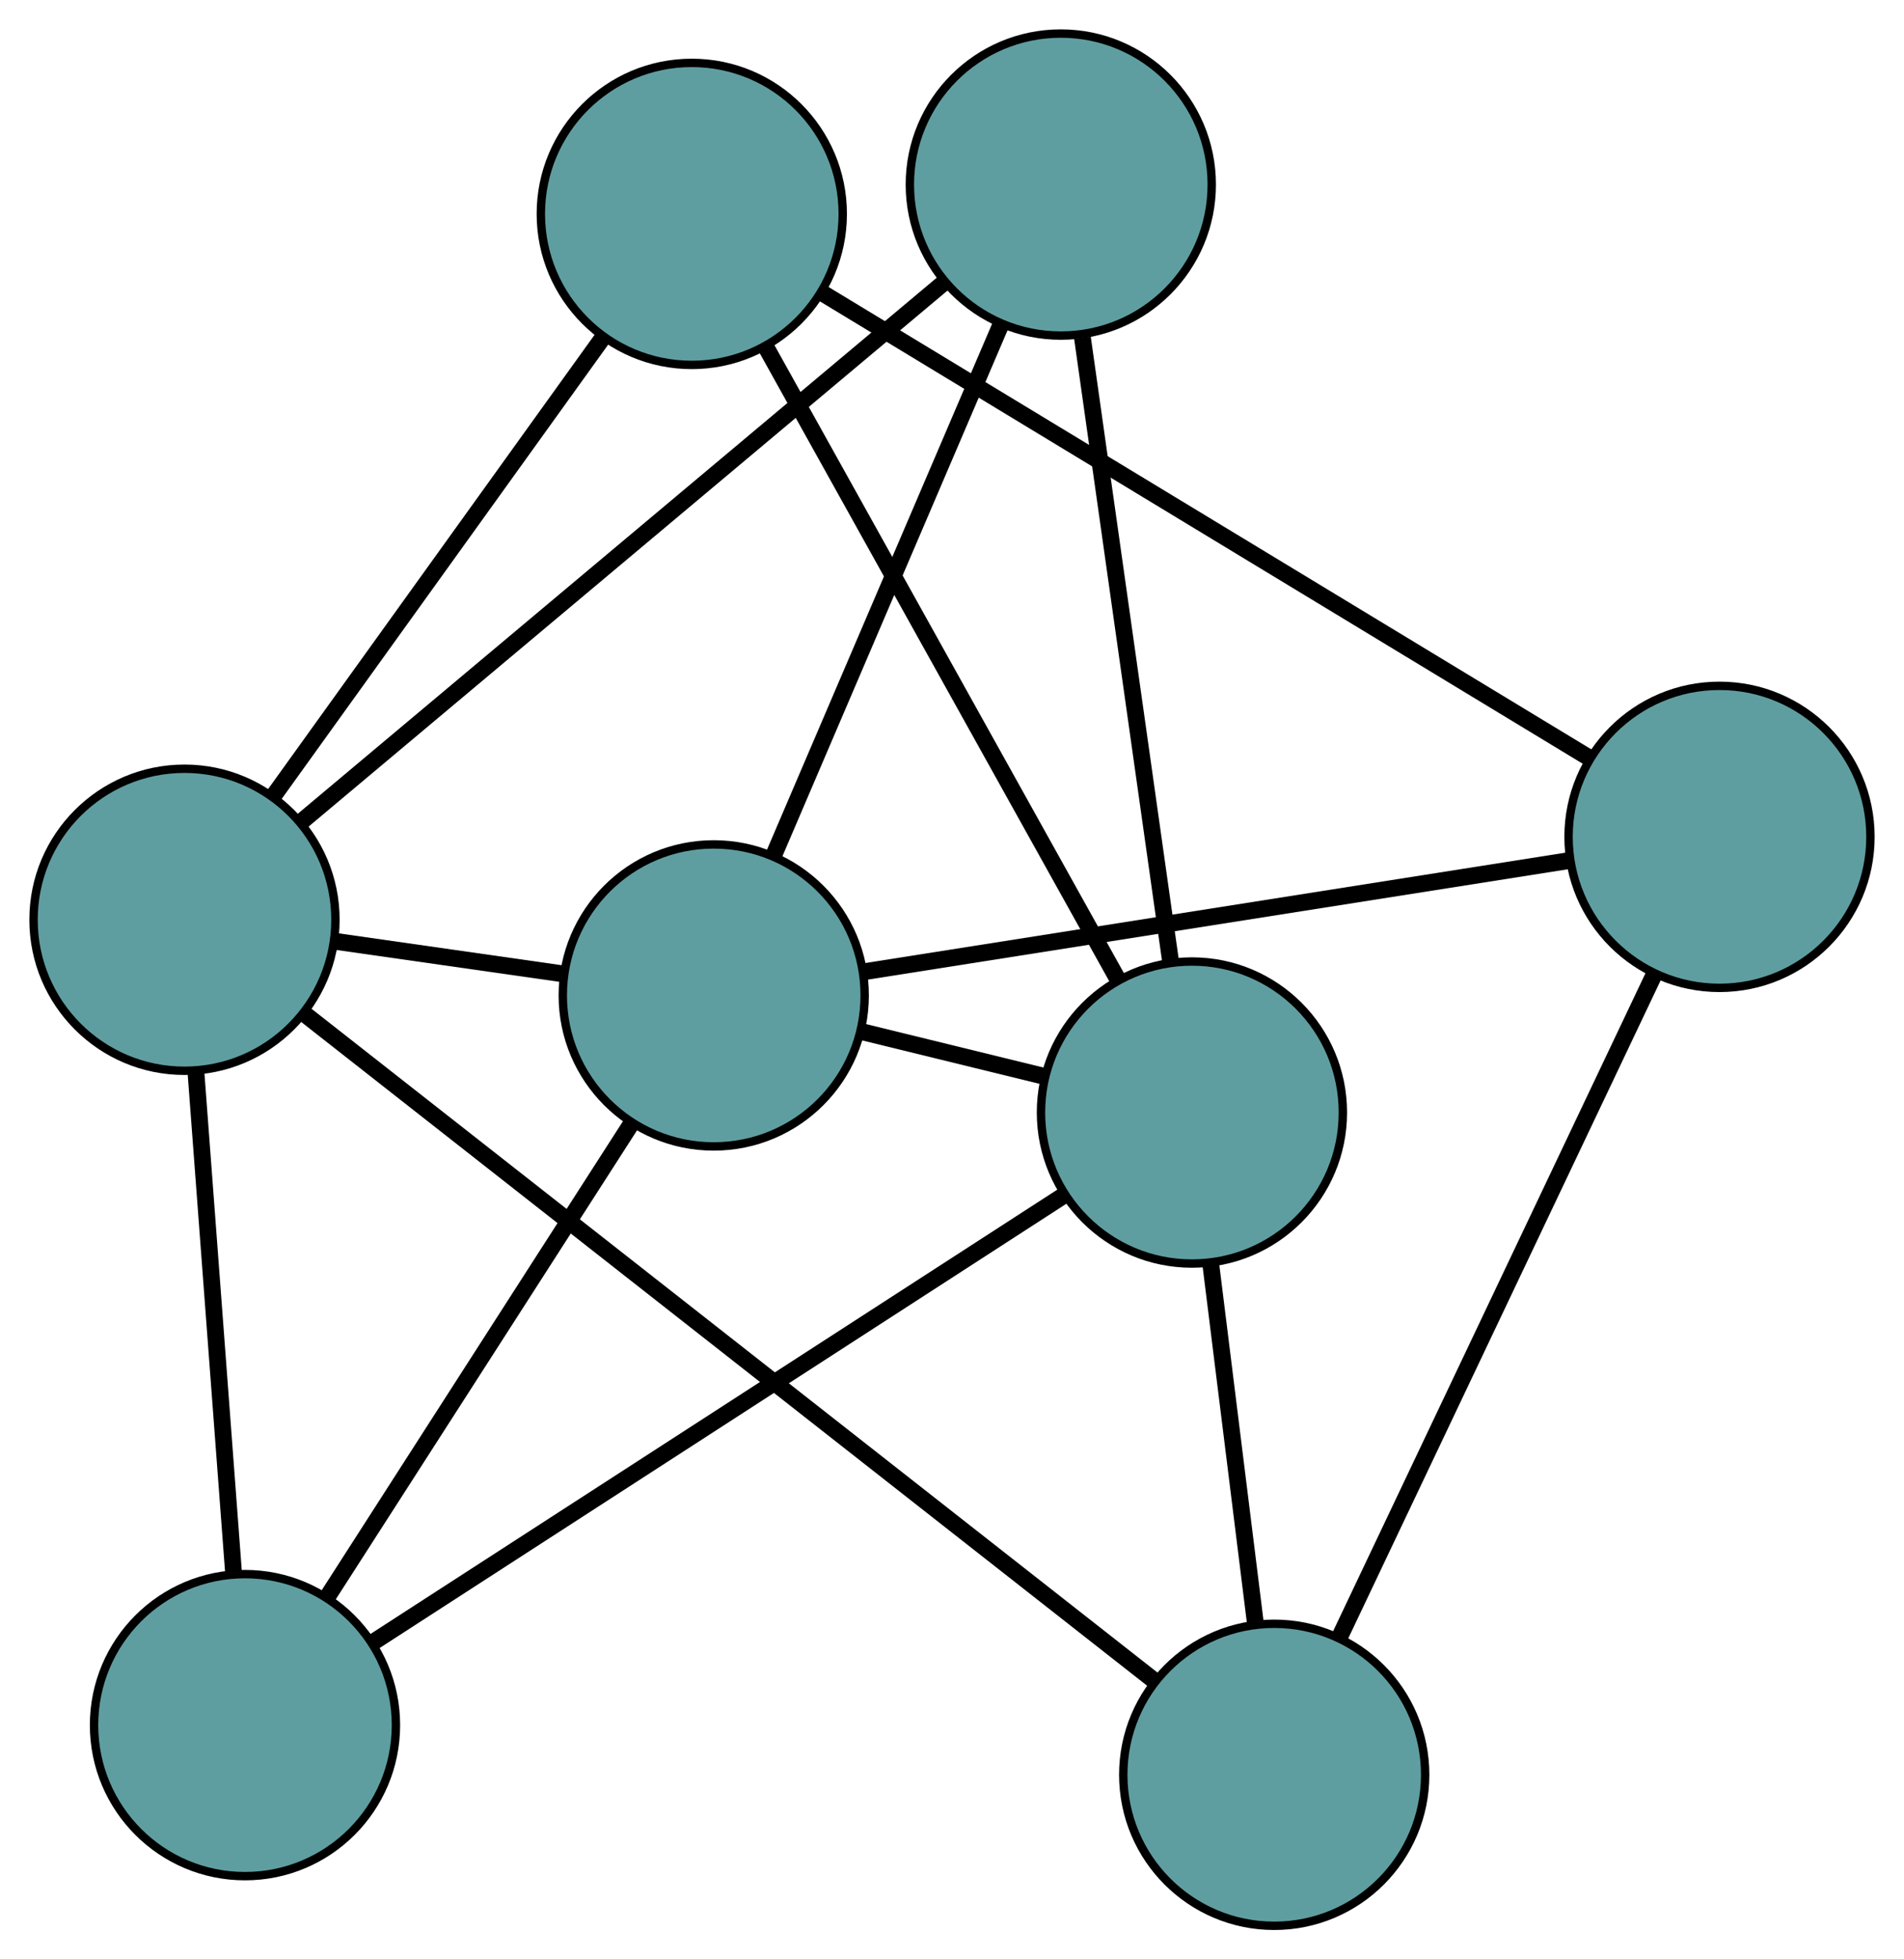 <?xml version="1.0" encoding="UTF-8" standalone="no"?>
<!DOCTYPE svg PUBLIC "-//W3C//DTD SVG 1.1//EN"
 "http://www.w3.org/Graphics/SVG/1.1/DTD/svg11.dtd">
<!-- Generated by graphviz version 2.36.0 (20140111.2315)
 -->
<!-- Title: G Pages: 1 -->
<svg width="100%" height="100%"
 viewBox="0.00 0.00 227.05 233.54" xmlns="http://www.w3.org/2000/svg" xmlns:xlink="http://www.w3.org/1999/xlink">
<g id="graph0" class="graph" transform="scale(1 1) rotate(0) translate(4 229.542)">
<title>G</title>
<!-- 0 -->
<g id="node1" class="node"><title>0</title>
<ellipse fill="cadetblue" stroke="black" cx="147.949" cy="-18" rx="18" ry="18"/>
</g>
<!-- 4 -->
<g id="node5" class="node"><title>4</title>
<ellipse fill="cadetblue" stroke="black" cx="201.049" cy="-129.795" rx="18" ry="18"/>
</g>
<!-- 0&#45;&#45;4 -->
<g id="edge1" class="edge"><title>0&#45;&#45;4</title>
<path fill="none" stroke="black" stroke-width="2" d="M155.784,-34.496C165.824,-55.632 183.127,-92.062 193.182,-113.232"/>
</g>
<!-- 5 -->
<g id="node6" class="node"><title>5</title>
<ellipse fill="cadetblue" stroke="black" cx="18" cy="-119.913" rx="18" ry="18"/>
</g>
<!-- 0&#45;&#45;5 -->
<g id="edge2" class="edge"><title>0&#45;&#45;5</title>
<path fill="none" stroke="black" stroke-width="2" d="M133.546,-29.296C108.567,-48.886 57.492,-88.942 32.468,-108.567"/>
</g>
<!-- 6 -->
<g id="node7" class="node"><title>6</title>
<ellipse fill="cadetblue" stroke="black" cx="138.136" cy="-96.936" rx="18" ry="18"/>
</g>
<!-- 0&#45;&#45;6 -->
<g id="edge3" class="edge"><title>0&#45;&#45;6</title>
<path fill="none" stroke="black" stroke-width="2" d="M145.722,-35.912C144.128,-48.739 141.988,-65.949 140.388,-78.822"/>
</g>
<!-- 1 -->
<g id="node2" class="node"><title>1</title>
<ellipse fill="cadetblue" stroke="black" cx="78.495" cy="-204.046" rx="18" ry="18"/>
</g>
<!-- 1&#45;&#45;4 -->
<g id="edge4" class="edge"><title>1&#45;&#45;4</title>
<path fill="none" stroke="black" stroke-width="2" d="M94.017,-194.642C117.591,-180.36 162.155,-153.36 185.654,-139.123"/>
</g>
<!-- 1&#45;&#45;5 -->
<g id="edge5" class="edge"><title>1&#45;&#45;5</title>
<path fill="none" stroke="black" stroke-width="2" d="M67.958,-189.391C56.922,-174.043 39.686,-150.073 28.62,-134.682"/>
</g>
<!-- 1&#45;&#45;6 -->
<g id="edge6" class="edge"><title>1&#45;&#45;6</title>
<path fill="none" stroke="black" stroke-width="2" d="M87.296,-188.242C98.572,-167.991 118.006,-133.088 129.299,-112.805"/>
</g>
<!-- 2 -->
<g id="node3" class="node"><title>2</title>
<ellipse fill="cadetblue" stroke="black" cx="25.215" cy="-23.919" rx="18" ry="18"/>
</g>
<!-- 2&#45;&#45;5 -->
<g id="edge7" class="edge"><title>2&#45;&#45;5</title>
<path fill="none" stroke="black" stroke-width="2" d="M23.858,-41.974C22.568,-59.137 20.639,-84.803 19.351,-101.938"/>
</g>
<!-- 2&#45;&#45;6 -->
<g id="edge8" class="edge"><title>2&#45;&#45;6</title>
<path fill="none" stroke="black" stroke-width="2" d="M40.444,-33.766C61.996,-47.702 101.171,-73.034 122.787,-87.011"/>
</g>
<!-- 7 -->
<g id="node8" class="node"><title>7</title>
<ellipse fill="cadetblue" stroke="black" cx="81.112" cy="-110.895" rx="18" ry="18"/>
</g>
<!-- 2&#45;&#45;7 -->
<g id="edge9" class="edge"><title>2&#45;&#45;7</title>
<path fill="none" stroke="black" stroke-width="2" d="M34.952,-39.069C45.149,-54.935 61.074,-79.716 71.299,-95.626"/>
</g>
<!-- 3 -->
<g id="node4" class="node"><title>3</title>
<ellipse fill="cadetblue" stroke="black" cx="122.5" cy="-207.542" rx="18" ry="18"/>
</g>
<!-- 3&#45;&#45;5 -->
<g id="edge10" class="edge"><title>3&#45;&#45;5</title>
<path fill="none" stroke="black" stroke-width="2" d="M108.406,-195.724C88.351,-178.906 51.803,-148.259 31.87,-131.544"/>
</g>
<!-- 3&#45;&#45;6 -->
<g id="edge11" class="edge"><title>3&#45;&#45;6</title>
<path fill="none" stroke="black" stroke-width="2" d="M125.082,-189.278C127.996,-168.662 132.707,-135.336 135.602,-114.861"/>
</g>
<!-- 3&#45;&#45;7 -->
<g id="edge12" class="edge"><title>3&#45;&#45;7</title>
<path fill="none" stroke="black" stroke-width="2" d="M115.291,-190.707C107.694,-172.968 95.803,-145.202 88.238,-127.536"/>
</g>
<!-- 4&#45;&#45;7 -->
<g id="edge13" class="edge"><title>4&#45;&#45;7</title>
<path fill="none" stroke="black" stroke-width="2" d="M183.094,-126.965C160.483,-123.402 121.859,-117.316 99.19,-113.744"/>
</g>
<!-- 5&#45;&#45;7 -->
<g id="edge14" class="edge"><title>5&#45;&#45;7</title>
<path fill="none" stroke="black" stroke-width="2" d="M35.916,-117.353C44.371,-116.145 54.443,-114.705 62.931,-113.493"/>
</g>
<!-- 6&#45;&#45;7 -->
<g id="edge15" class="edge"><title>6&#45;&#45;7</title>
<path fill="none" stroke="black" stroke-width="2" d="M120.405,-101.276C113.474,-102.973 105.546,-104.913 98.635,-106.605"/>
</g>
</g>
</svg>

